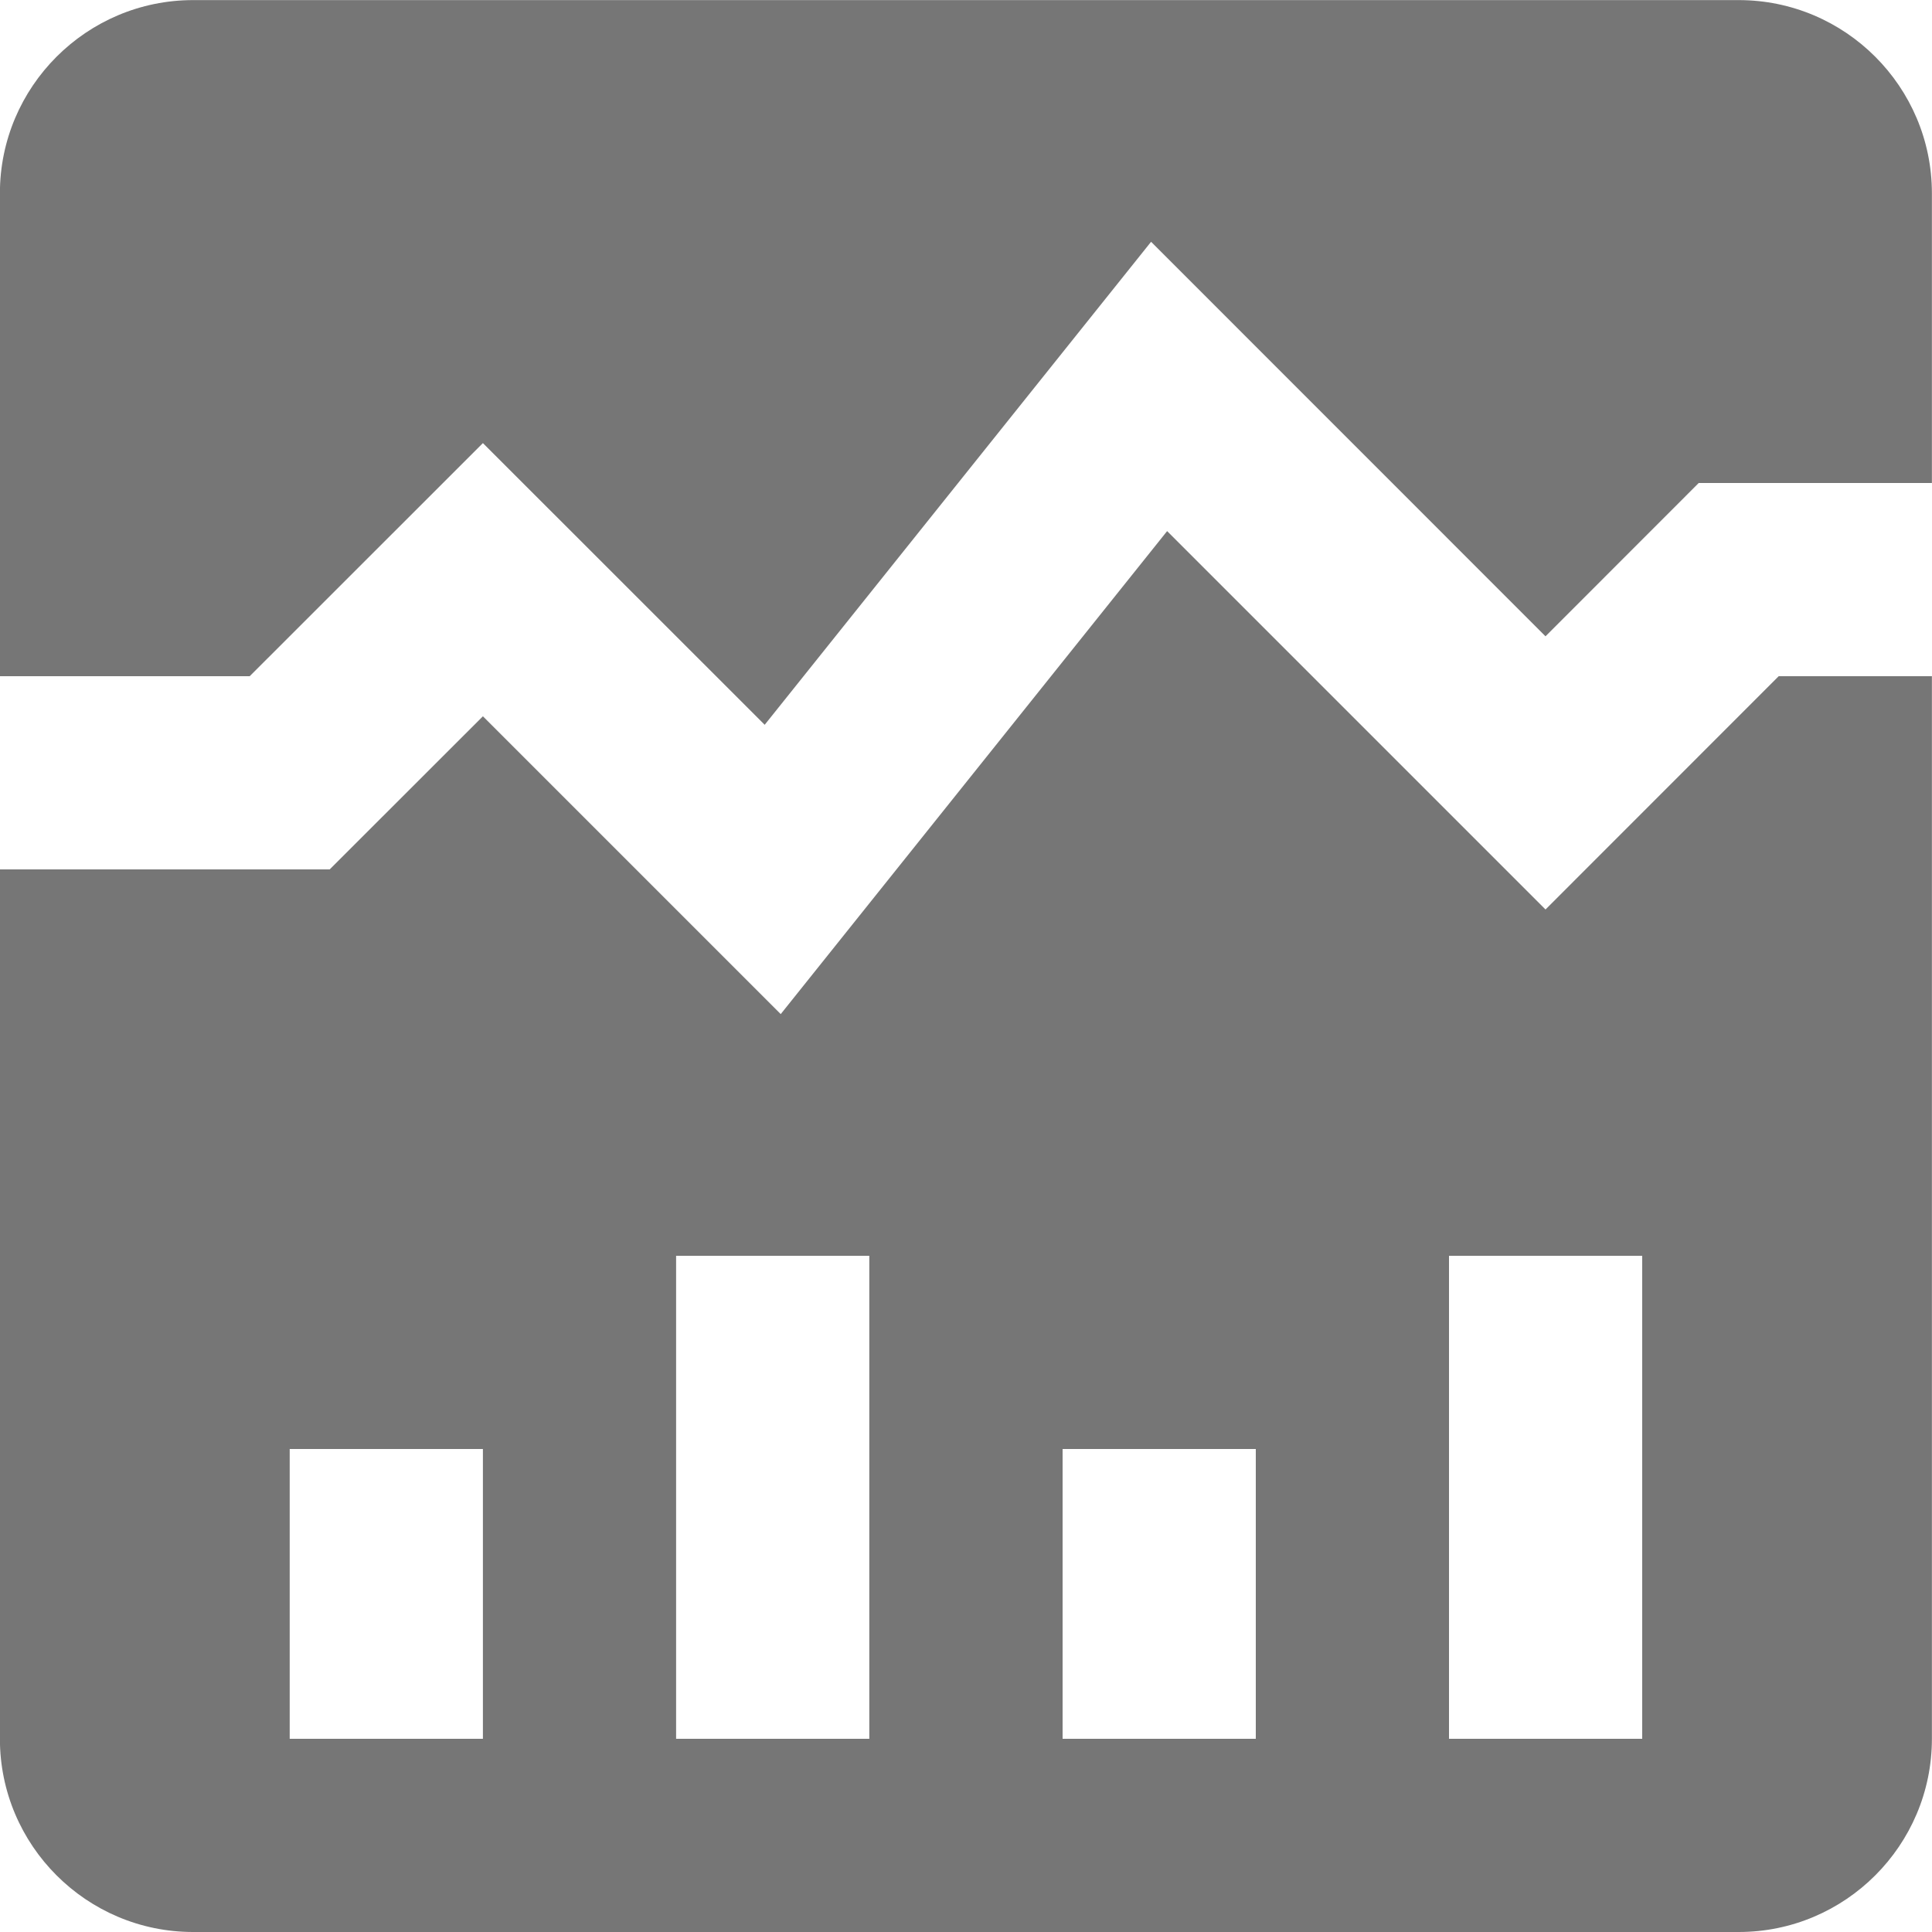 <?xml version="1.0" encoding="UTF-8"?>
<svg width="20px" height="20px" viewBox="0 0 20 20" version="1.1" xmlns="http://www.w3.org/2000/svg" xmlns:xlink="http://www.w3.org/1999/xlink">
    <!-- Generator: Sketch 42 (36781) - http://www.bohemiancoding.com/sketch -->
    <title>Fill 765 + Fill 766</title>
    <desc>Created with Sketch.</desc>
    <defs></defs>
    <g id="Page-1" stroke="none" stroke-width="1" fill="none" fill-rule="evenodd">
        <g id="Solid-Icons" transform="translate(-194, -1394)" fill="#767676">
            <g id="Fill-765-+-Fill-766" transform="translate(193, 1394)">
                <path d="M18,18 L16,18 L16,13 L18,13 L18,18 Z M14,18 L12,18 L12,15 L14,15 L14,18 Z M9.999,18 L7.999,18 L7.999,13 L9.999,13 L9.999,18 Z M5.999,18 L3.999,18 L3.999,15 L5.999,15 L5.999,18 Z M16.999,9.415 L13.082,5.498 L9.082,10.498 L5.999,7.415 L4.413,9 L0.999,9 L0.999,18 C0.999,19.103 1.896,20 2.999,20 L18.999,20 C20.102,20 20.999,19.103 20.999,18 L20.999,7 L19.413,7 L16.999,9.415 Z" id="Fill-765"></path>
                <path d="M18.999,0.001 L2.999,0.001 C1.896,0.001 0.999,0.898 0.999,2.001 L0.999,7 L3.585,7 L5.999,4.587 L8.916,7.503 L12.916,2.503 L16.999,6.587 L18.585,5 L20.999,5 L20.999,2.001 C20.999,0.898 20.102,0.001 18.999,0.001" id="Fill-766"></path>
            </g>
        </g>
    </g>
</svg>